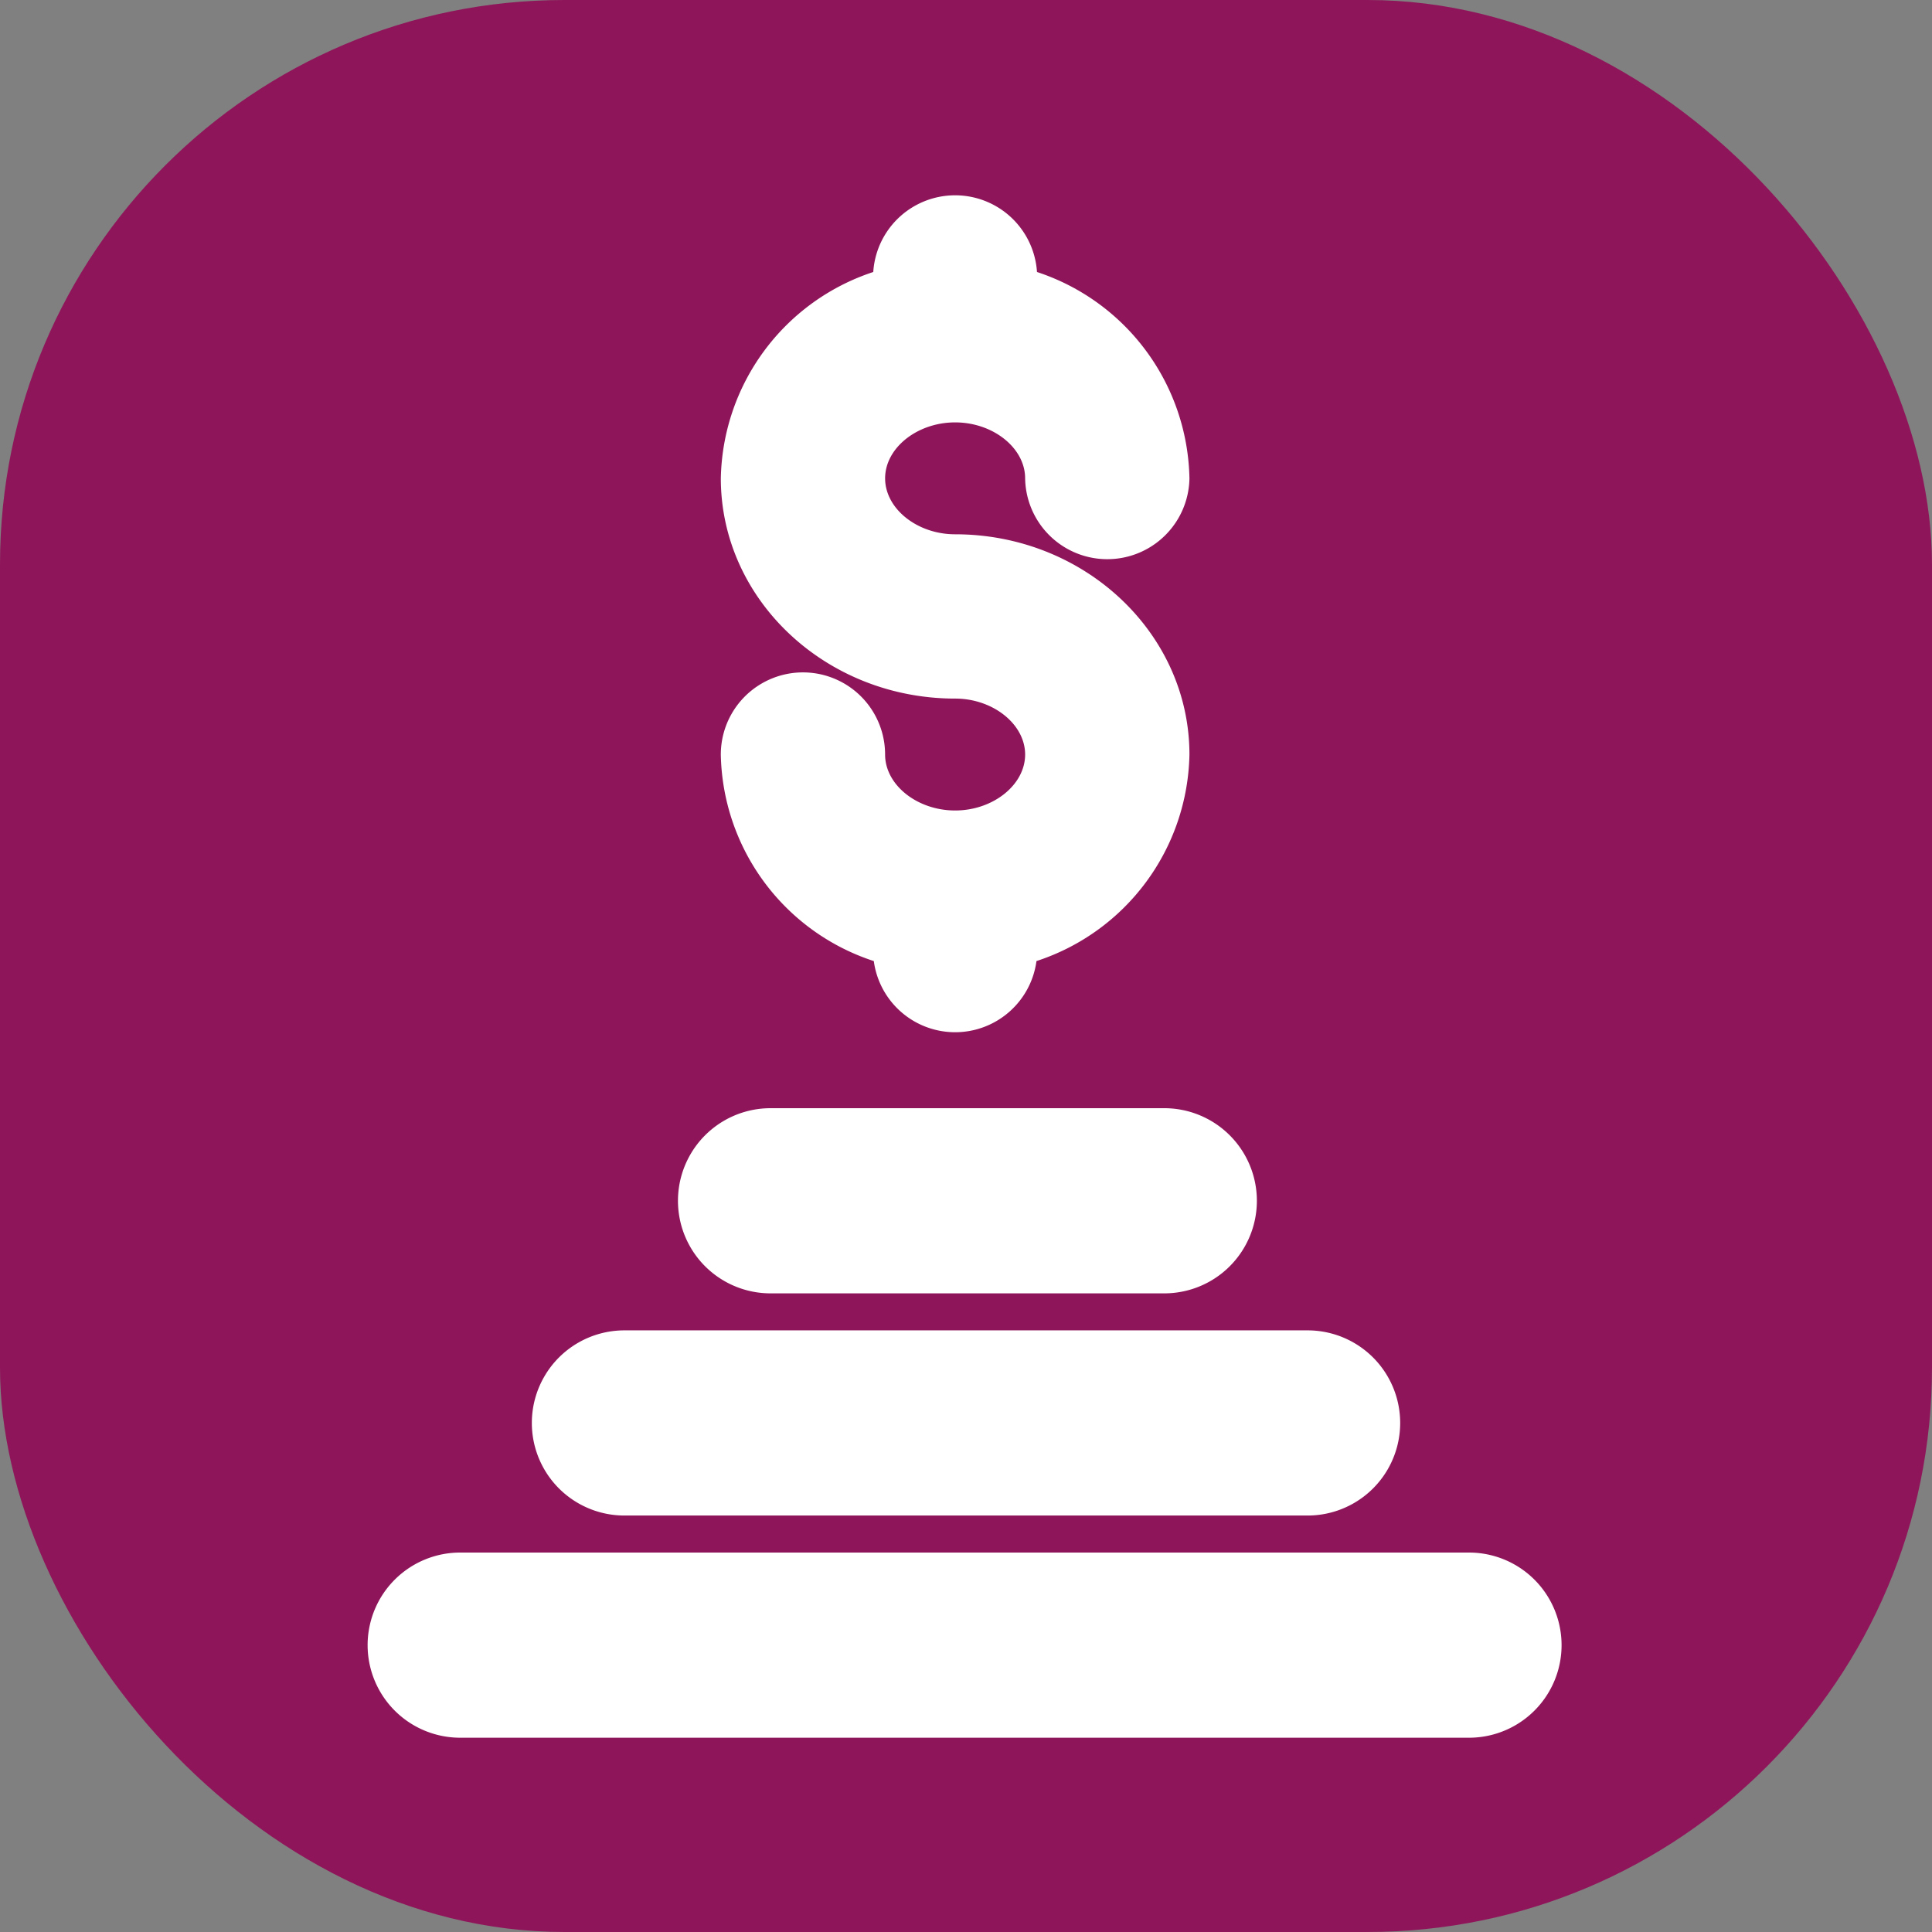 <svg xmlns="http://www.w3.org/2000/svg" width="89" height="89" viewBox="0 0 89 89">
  <rect x="0" y="0" width="89" height="89" fill="#808080" stroke="none"/>
  <g id="icon-nangbacluong" transform="translate(-3821 -3454)">
    <rect id="Rectangle_377" data-name="Rectangle 377" width="89" height="89" rx="26" transform="translate(3821 3454)" fill="#8f155a"/>
    <path id="Union_13" data-name="Union 13" d="M4.265,71.05a4.265,4.265,0,1,1,0-8.529H50.736a4.265,4.265,0,0,1,0,8.529Zm7.5-10.235a4.265,4.265,0,0,1,0-8.53H43.236a4.265,4.265,0,0,1,0,8.53ZM18.431,50.58a4.265,4.265,0,0,1,0-8.529H36.569a4.265,4.265,0,1,1,0,8.529Zm4.822-15.307a10.213,10.213,0,0,1-7.048-9.514,3.784,3.784,0,1,1,7.568,0c0,1.4,1.477,2.577,3.226,2.577s3.225-1.18,3.225-2.577S28.747,23.181,27,23.181c-5.952,0-10.794-4.551-10.794-10.146A10.211,10.211,0,0,1,23.228,3.53a3.779,3.779,0,0,1,7.542,0,10.211,10.211,0,0,1,7.023,9.506,3.785,3.785,0,0,1-7.569,0c0-1.4-1.477-2.578-3.225-2.578s-3.226,1.18-3.225,2.578S25.251,15.613,27,15.613c5.951,0,10.793,4.551,10.793,10.146a10.213,10.213,0,0,1-7.047,9.514,3.78,3.78,0,0,1-7.493,0Z" transform="translate(3838 3463)" fill="#fff"/>
  </g>
</svg>
